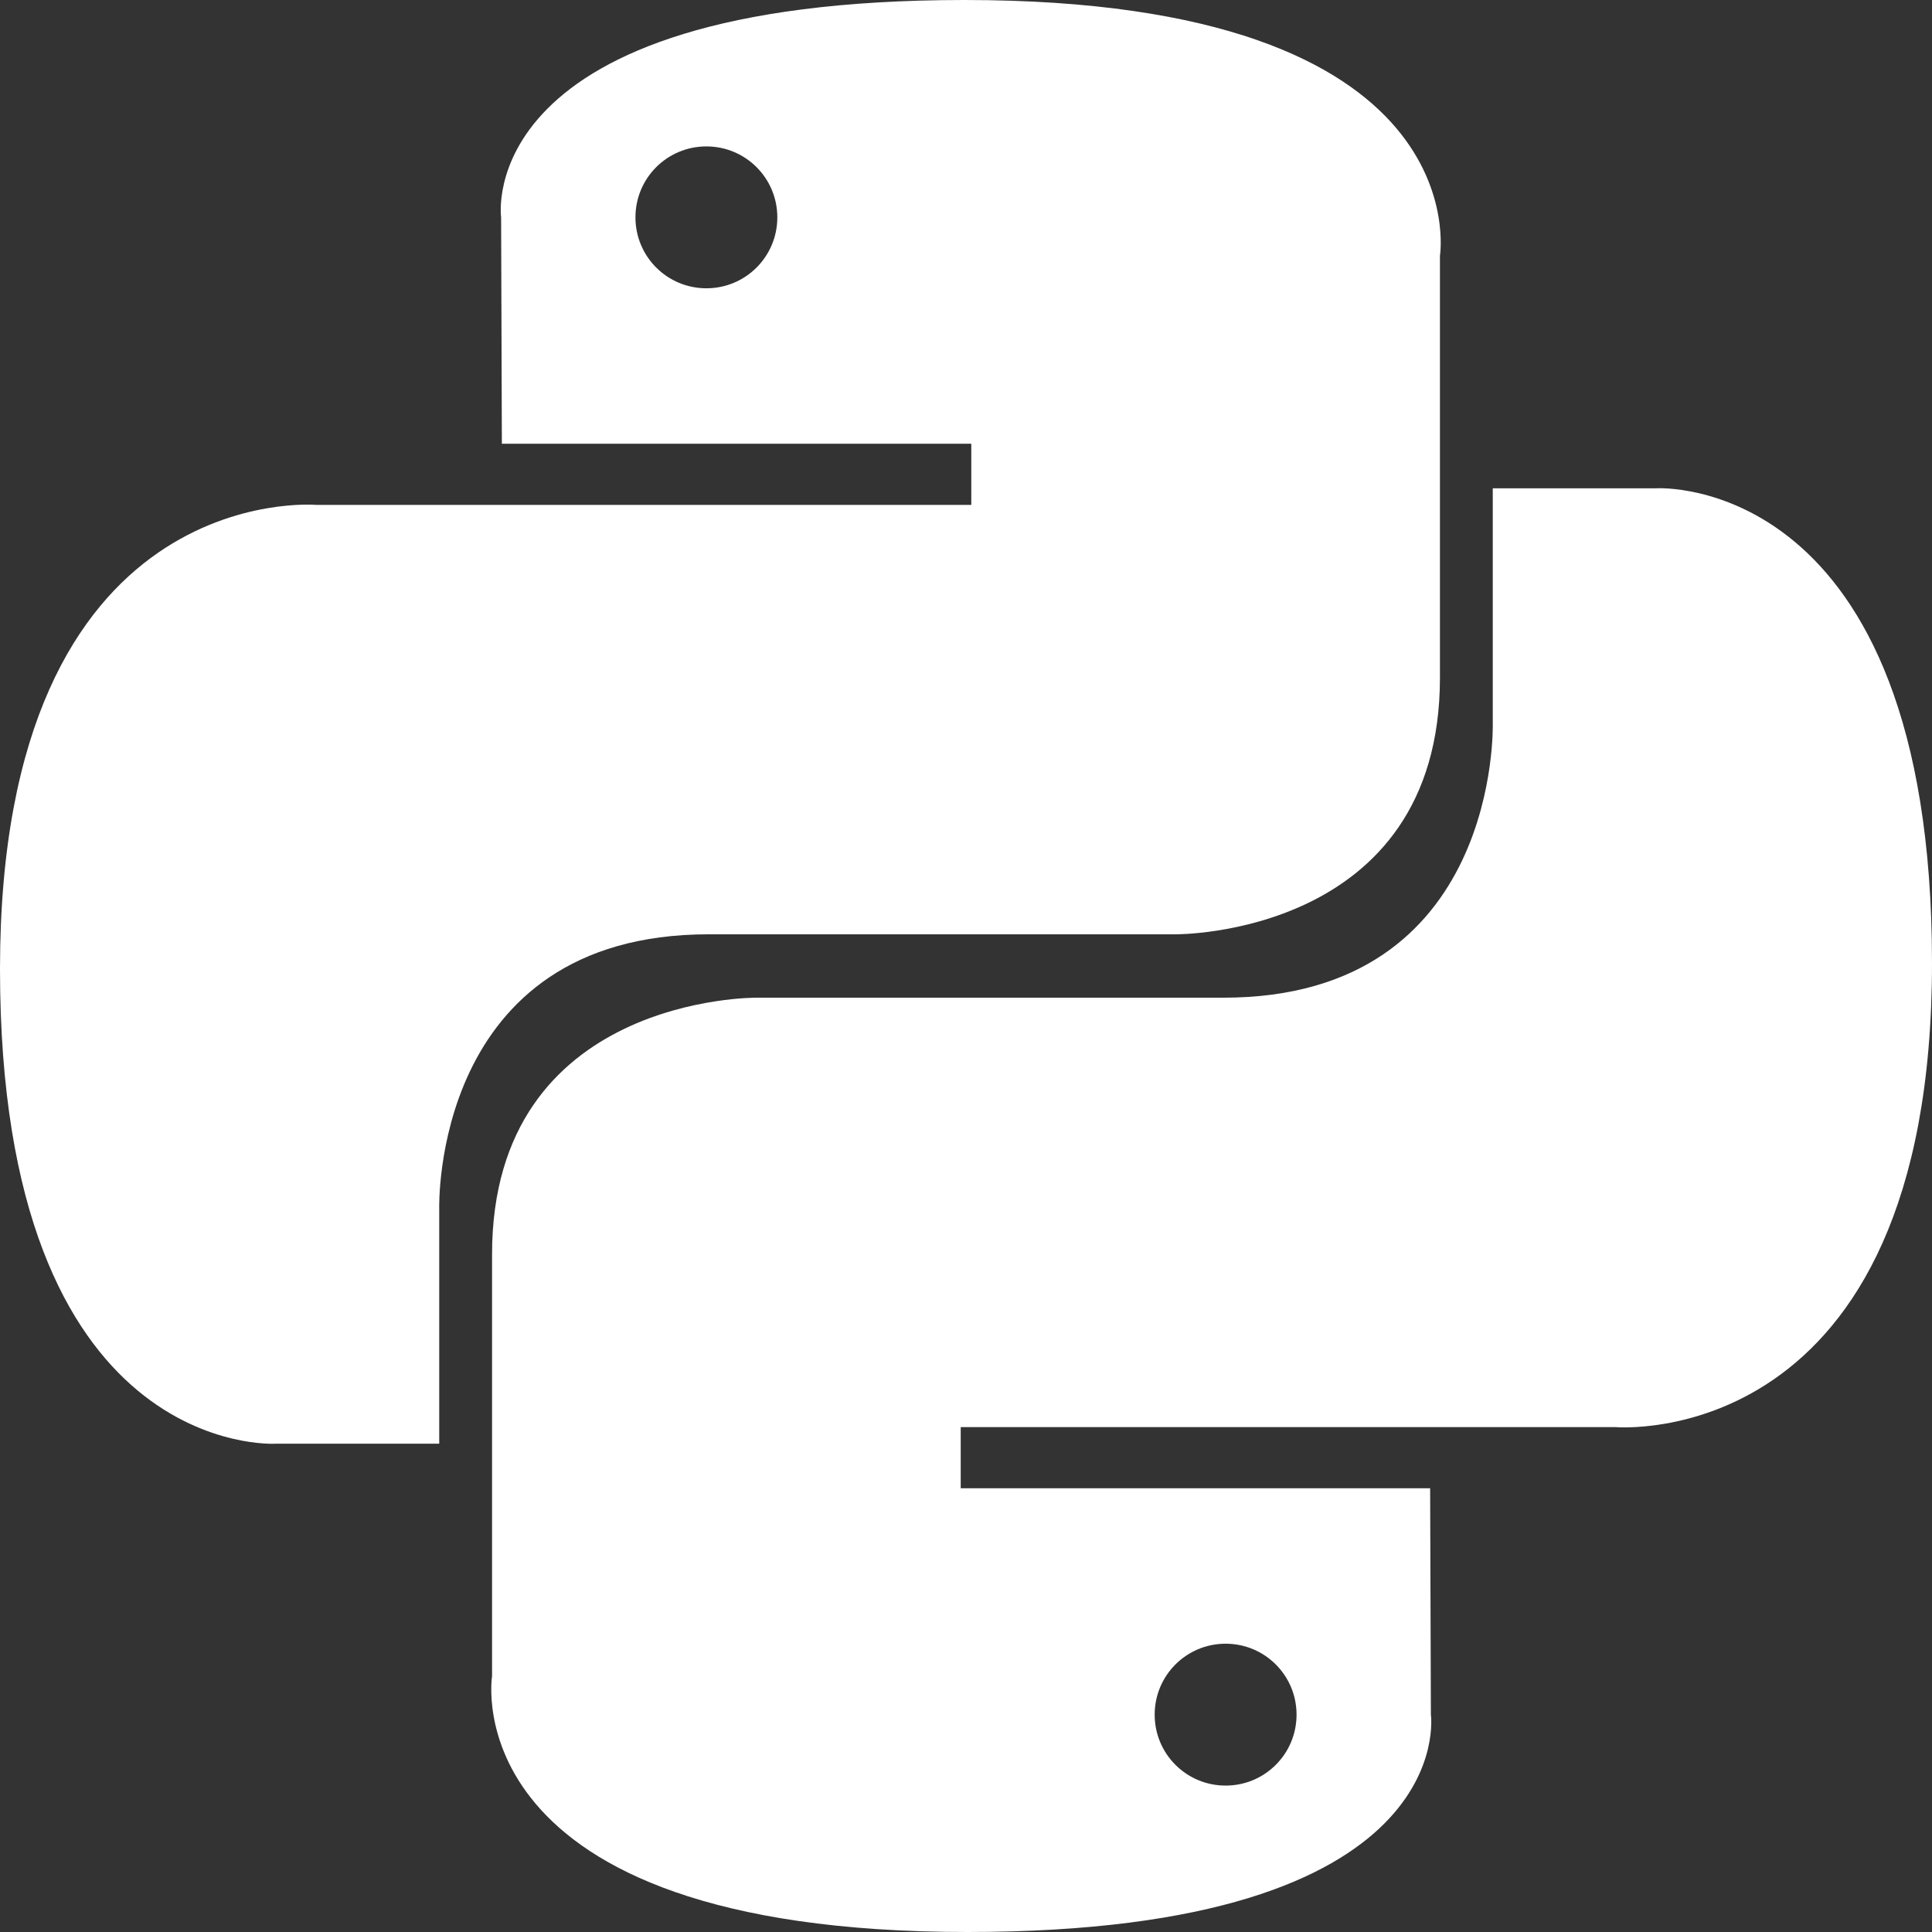 <?xml version="1.0" encoding="UTF-8"?>
<svg width="256px" height="256px" viewBox="0 0 256 256" version="1.1" xmlns="http://www.w3.org/2000/svg">
    <rect x="0" y="0" width="256" height="256" fill="#333333" stroke="none"/>
    <g stroke="none" stroke-width="1" fill="none" fill-rule="evenodd">
        <path d="M127.8,0 C62.3,0 66.4,28.8 66.4,28.8 L66.5,58.8 L128.7,58.8 L128.7,66.9 L41.9,66.9 C41.9,66.9 0,63.3 0,128.4 C0,193.5 36.5,191.3 36.5,191.3 L58.2,191.3 L58.2,160.2 C58.2,160.2 57.1,123.8 93.9,123.8 L155.8,123.8 C155.8,123.8 190.8,124.1 190.8,89.8 L190.8,33.9 C190.8,33.9 196.3,0 127.8,0 Z M93.6,19.4 C98.8,19.4 103,23.6 103,28.8 C103,34 98.8,38.2 93.6,38.2 C88.4,38.2 84.2,34 84.2,28.8 C84.2,23.6 88.4,19.4 93.6,19.4 Z" fill="#FFFFFF"/>
        <path d="M128.2,256 C193.7,256 189.6,227.2 189.6,227.2 L189.5,197.2 L127.3,197.2 L127.3,189.1 L214.1,189.1 C214.1,189.1 256,192.7 256,127.6 C256,62.5 219.5,64.7 219.5,64.7 L197.8,64.7 L197.8,95.8 C197.8,95.8 198.9,132.2 162.1,132.2 L100.2,132.2 C100.2,132.2 65.2,131.9 65.2,166.2 L65.2,222.1 C65.2,222.1 59.7,256 128.2,256 Z M162.4,236.6 C157.2,236.6 153,232.4 153,227.2 C153,222 157.2,217.8 162.4,217.8 C167.6,217.8 171.8,222 171.8,227.2 C171.8,232.4 167.6,236.6 162.4,236.6 Z" fill="#FFFFFF"/>
    </g>
</svg> 